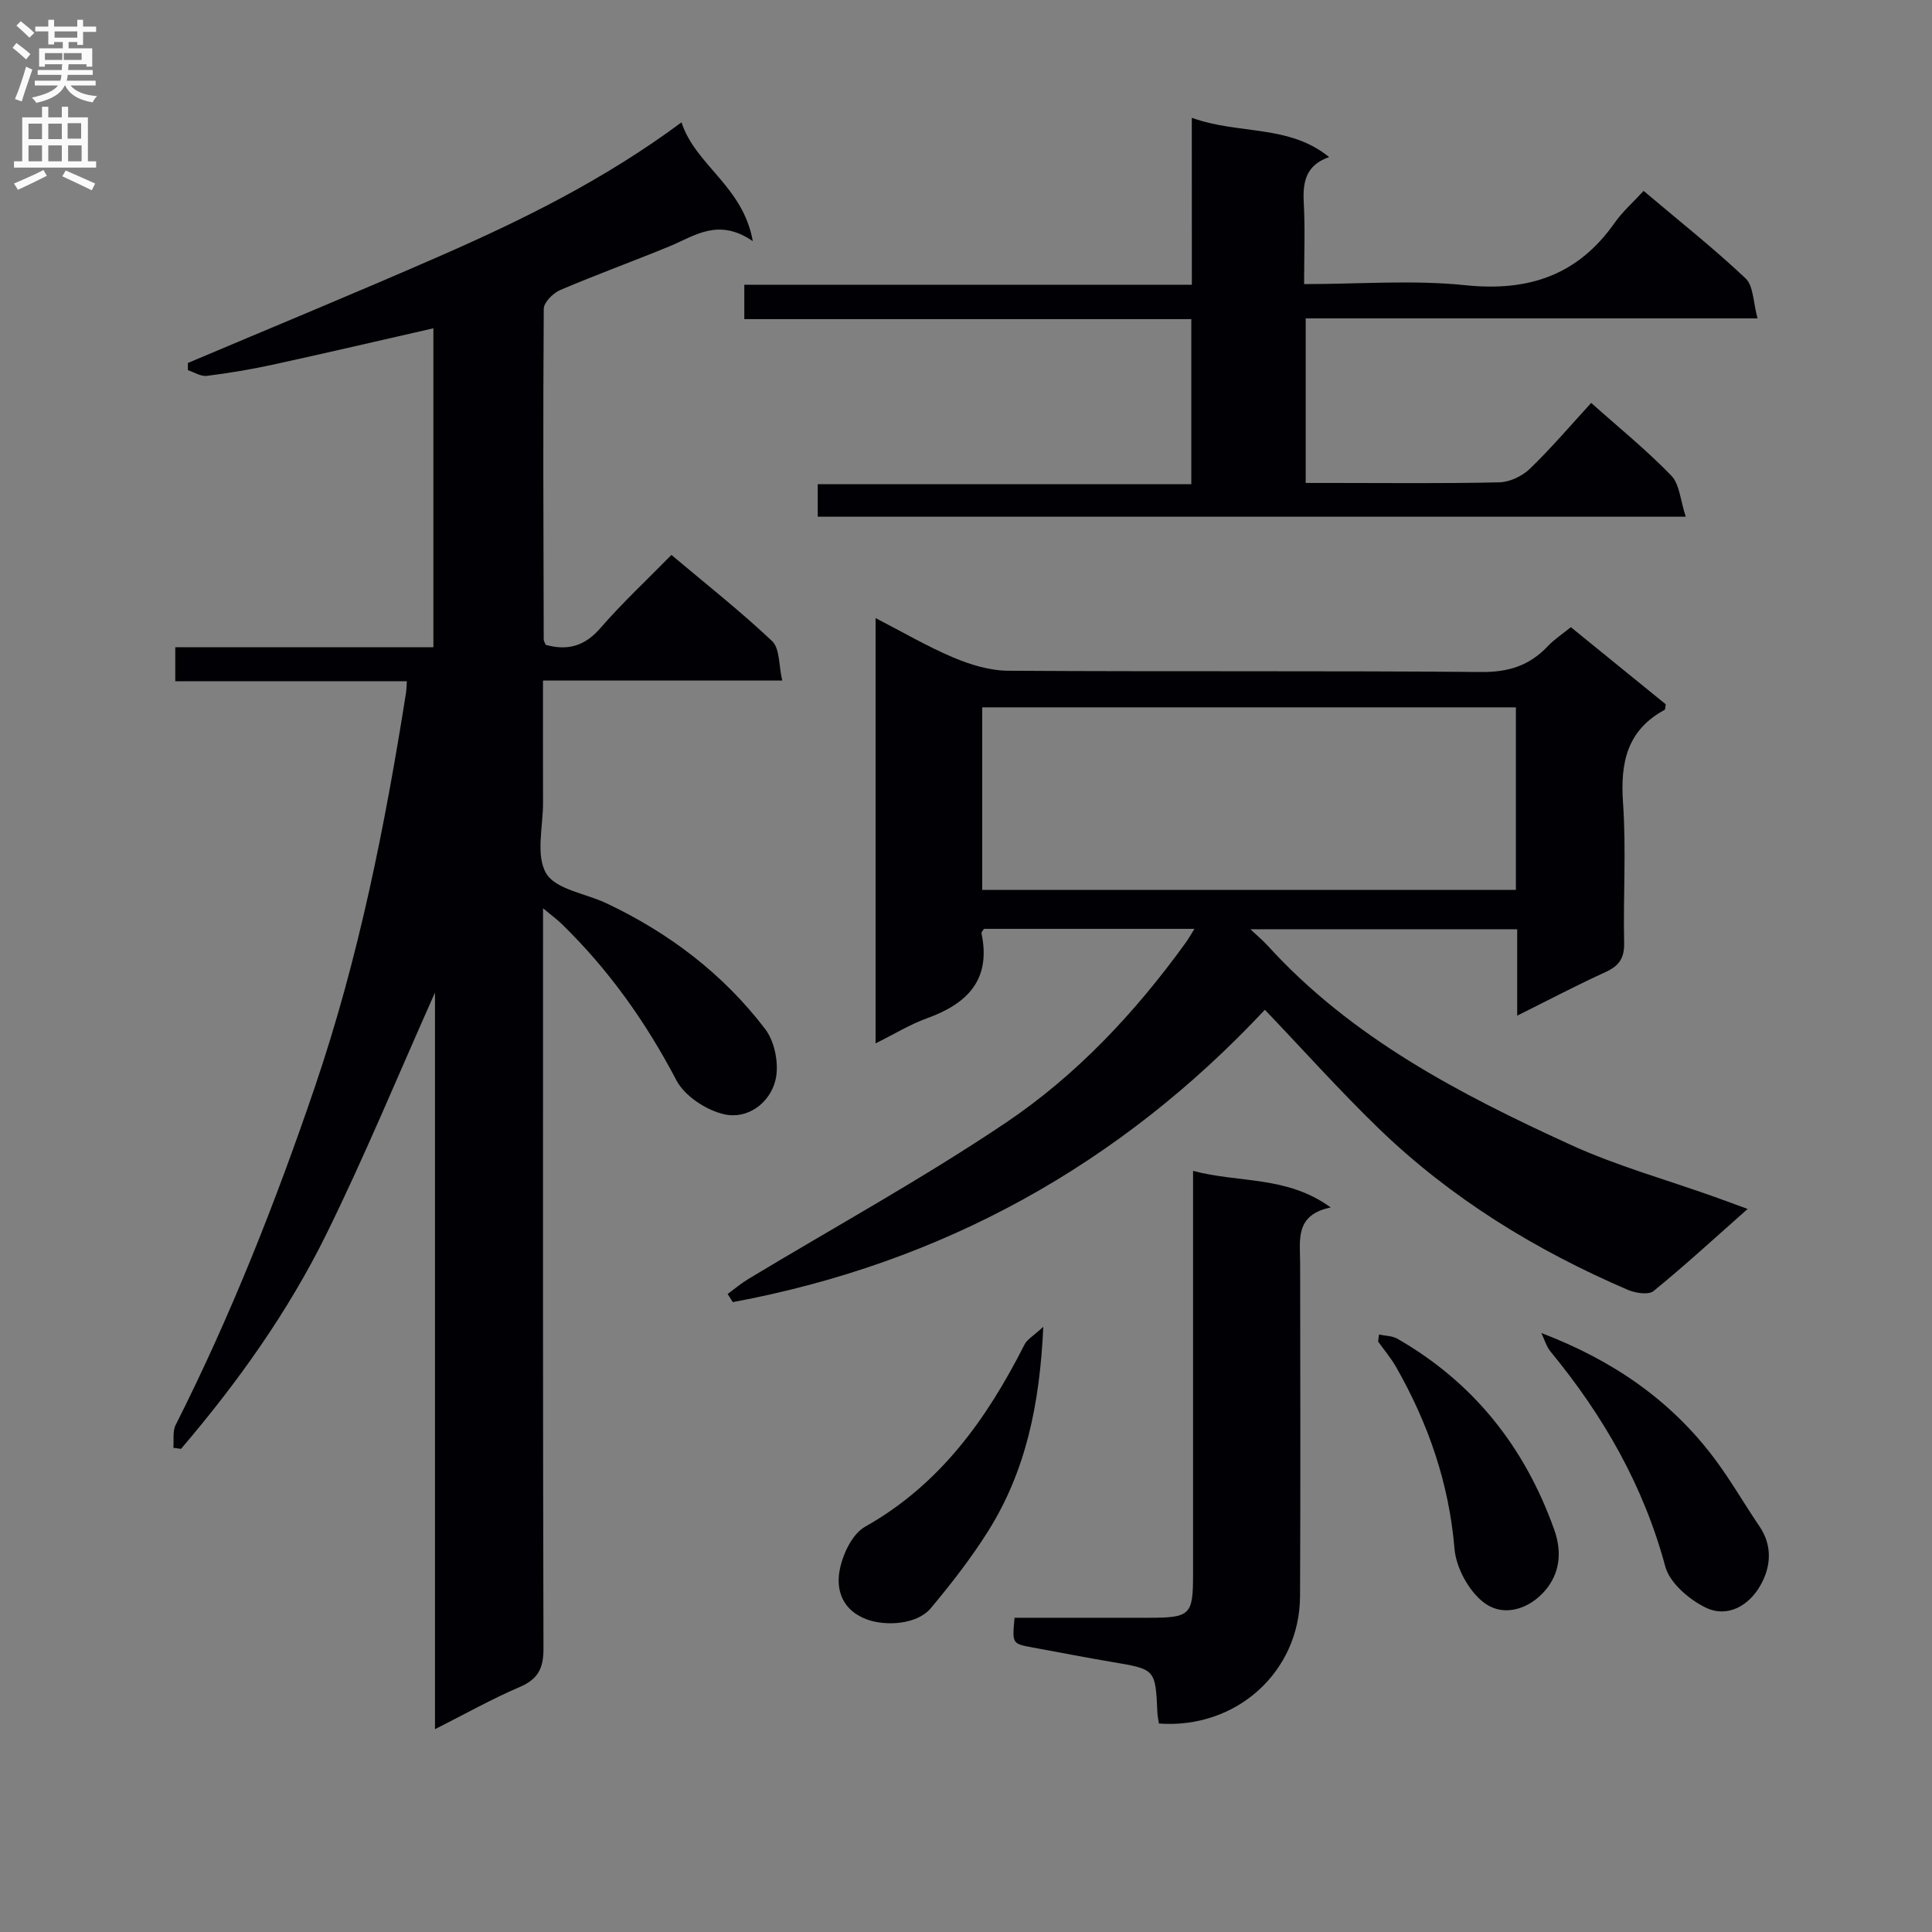 <svg enable-background="new 0 0 400 400" viewBox="0 0 400 400" xmlns="http://www.w3.org/2000/svg"><rect x="0" y="0" width="400" height="400" fill="#808080" stroke="none"/><g fill="#010105"><path d="m84.23 141.05c-16.03 0-31.81 0-47.94 0 0-2.39 0-4.44 0-7.05h53.44c0-22.28 0-44.01 0-66.03-11.24 2.56-22.2 5.12-33.19 7.52-4.53.99-9.12 1.75-13.71 2.33-1.24.16-2.62-.75-3.93-1.18 0-.5 0-1 0-1.49 17.36-7.35 34.8-14.53 52.07-22.09 17.23-7.54 34.08-15.83 50.13-27.73 2.89 8.92 12.72 13.17 14.76 24.6-7.15-4.91-12.02-1.09-17.23 1.06-7.52 3.1-15.18 5.87-22.65 9.06-1.47.63-3.39 2.55-3.4 3.89-.17 22.82-.07 45.65-.01 68.47 0 .31.23.61.41 1.1 4.45 1.23 8.02.34 11.31-3.45 4.56-5.26 9.69-10.03 14.72-15.17 7.31 6.16 14.37 11.71 20.86 17.86 1.6 1.52 1.35 5 2.08 8.15-16.95 0-32.9 0-49.53 0 0 8.67-.02 16.95.01 25.23.02 4.99-1.56 10.97.65 14.69 1.98 3.34 8.16 4.15 12.45 6.18 12.99 6.14 24.23 14.67 32.92 26.09 2.01 2.64 2.9 7.4 2.08 10.62-1.18 4.69-5.76 8.09-10.59 6.99-3.71-.84-8.19-3.77-9.9-7.04-6.33-12.08-14.05-22.95-23.8-32.42-.9-.88-1.93-1.62-3.81-3.19v6.83c0 48.82-.05 97.64.09 146.46.01 4.08-1.13 6.31-4.93 7.94-5.77 2.47-11.27 5.57-17.53 8.73 0-50.98 0-101.43 0-152.51-7.67 17.18-14.53 33.85-22.48 49.99-7.95 16.15-18.41 30.78-30.1 44.48-.53-.07-1.06-.15-1.59-.22.14-1.59-.19-3.41.48-4.73 11.4-22.59 20.67-46.05 28.82-69.98 9.07-26.62 14.53-54.08 18.9-81.79.08-.59.08-1.22.14-2.2z"/><path d="m261.88 209.06c-30 32.07-66.77 52.46-110.16 60.53-.36-.56-.71-1.12-1.07-1.68 1.42-1.04 2.77-2.19 4.27-3.1 17.79-10.73 36.06-20.76 53.29-32.34 14.69-9.87 26.84-22.85 37.26-37.27.56-.77 1.02-1.61 1.83-2.89-14.92 0-29.28 0-43.6 0-.21.38-.54.7-.49.94 2.02 9.59-2.92 14.55-11.28 17.57-3.54 1.28-6.81 3.3-10.65 5.2 0-29.46 0-58.46 0-88.05 5.52 2.84 10.66 5.86 16.1 8.16 3.55 1.5 7.54 2.71 11.34 2.74 32.67.21 65.33-.02 98 .26 5.62.05 9.95-1.34 13.71-5.32 1.35-1.43 3.05-2.54 4.8-3.96 6.67 5.42 13.21 10.73 19.64 15.96-.11.6-.07 1.07-.23 1.16-7.81 4.23-9.19 10.96-8.61 19.25.68 9.62.02 19.32.23 28.99.07 3.16-1.04 4.76-3.84 6.04-6.01 2.74-11.86 5.83-18.3 9.03 0-6.31 0-11.91 0-17.89-18.36 0-36.42 0-55.24 0 1.4 1.32 2.57 2.29 3.58 3.4 17.37 19.09 39.73 30.71 62.68 41.21 9.62 4.4 19.94 7.26 29.93 10.83 2.02.72 4.03 1.47 6.76 2.47-6.76 5.98-12.96 11.68-19.47 16.99-1.04.85-3.74.44-5.31-.23-19.11-8.21-36.66-18.96-51.65-33.47-7.99-7.74-15.42-16.04-23.52-24.53zm51.97-62.61c-37.05 0-73.62 0-110.49 0v37.8h110.49c0-12.66 0-24.97 0-37.8z"/><path d="m246.75 24.39c9.84 3.54 20.05 1.32 28.43 8.13-4.87 1.7-5.48 5.2-5.25 9.45.3 5.43.07 10.9.07 16.85 11.5 0 22.55-.9 33.39.23 13.1 1.36 23.29-2.07 30.91-12.92 1.61-2.3 3.78-4.2 5.99-6.61 7.34 6.21 14.5 11.87 21.11 18.11 1.66 1.57 1.57 4.99 2.48 8.29-31.76 0-62.5 0-93.55 0v34.07h5.62c11.5 0 23 .14 34.49-.13 2.15-.05 4.73-1.29 6.31-2.81 4.4-4.25 8.38-8.93 12.69-13.63 5.79 5.17 11.5 9.79 16.57 15.04 1.75 1.81 1.89 5.16 3.01 8.52-60.59 0-119.97 0-179.72 0 0-2.02 0-4.1 0-6.73h77.35c0-11.56 0-22.6 0-34.18-30.84 0-61.58 0-92.55 0 0-2.59 0-4.66 0-7.12h92.66c-.01-11.42-.01-22.48-.01-34.56z"/><path d="m239.94 356.84c-.14-.93-.28-1.57-.31-2.21-.41-9.05-.41-9.01-9.2-10.5-5.56-.94-11.1-2.02-16.65-3.04-4.23-.78-4.23-.78-3.73-6.15 9.24 0 18.54.01 27.84 0 8.56-.01 9.12-.56 9.12-8.97 0-25.83 0-51.65 0-77.48 0-1.8 0-3.59 0-6.07 9.56 2.54 19.43.96 28.5 7.57-7.46 1.54-6.34 6.74-6.33 11.53.03 22.99.09 45.99-.02 68.98-.09 15.63-13.16 27.51-29.22 26.34z"/><path d="m319.12 275.99c14.86 5.66 26.79 13.95 35.79 25.92 3.38 4.5 6.19 9.43 9.36 14.09 2.78 4.08 2.36 8.46.2 12.25-2.35 4.15-6.8 6.79-11.33 4.58-3.43-1.67-7.44-5.09-8.36-8.5-4.51-16.75-12.84-31.24-23.74-44.48-.89-1.09-1.29-2.57-1.92-3.86z"/><path d="m216 274.7c-.72 16.05-3.63 29.89-11.4 42.28-3.52 5.61-7.64 10.89-11.89 15.98-2.84 3.4-9.37 3.78-13.3 2.3-4.87-1.83-6.29-5.84-5.62-9.86.56-3.38 2.58-7.77 5.32-9.31 15.53-8.75 25.19-22.3 32.98-37.67.57-1.15 1.93-1.88 3.91-3.72z"/><path d="m285.51 276.3c1.28.28 2.73.25 3.81.87 15.79 9.08 26.36 22.41 32.47 39.54 1.7 4.77 1.06 9.09-1.81 12.5-3.29 3.91-8.69 5.77-12.87 2.5-3.07-2.4-5.64-7.15-5.97-11.05-1.14-13.59-5.43-25.94-12.09-37.63-1.06-1.86-2.48-3.53-3.73-5.28.06-.48.12-.96.19-1.45z"/></g><path d="m2.6 9.9.8-1c.9.7 1.9 1.4 2.9 2.3l-.9 1.1c-1.1-1-2-1.8-2.8-2.4zm.5 10.6c.9-2.1 1.6-4.3 2.3-6.7.4.2.8.4 1.3.6-.7 2.1-1.5 4.3-2.2 6.6zm.3-15.2.9-.9c1 .8 2 1.6 2.8 2.4l-1 1c-.9-.9-1.8-1.7-2.7-2.5zm12.6-1.2h1.2v1.4h2.7v1.1h-2.7v2.7h-1.2v-.6h-1.8v1.3h4.9v3.8h-1.2v-.5h-3.7c0 .4-.1.9-.1 1.2h5.1v1h-5.2c0 .5-.1.9-.2 1.2h6v1h-5.2c1.1 1.3 2.9 2 5.5 2.2-.4.4-.7.8-.9 1.3-2.9-.5-4.8-1.6-5.7-3.5h-.1c-.8 1.7-2.7 2.9-5.9 3.6-.2-.4-.6-.8-.9-1.1 2.8-.6 4.6-1.4 5.4-2.5h-4.8v-1h5.3c.1-.3.2-.7.2-1.2h-4.9v-1h5c0-.4 0-.8.1-1.2h-3.6v.5h-1.2v-3.8h4.9v-1.3h-1.8v.5h-1.2v-2.7h-2.7v-1h2.7v-1.4h1.2v1.4h4.8zm-6.7 8.3h3.6c0-.4 0-.9 0-1.4h-3.6zm1.9-4.6h4.8v-1.3h-4.7v1.3zm6.7 3.2h-4.7v1.4h3.7v-1.4z" fill="#fbfafa"/><path d="m8.7 22.1h1.3v2.2h2.8v-2.2h1.3v2.2h4.1v9.1h1.7v1.3h-17v-1.3h1.7v-9.1h4.1zm.3 13.1.7 1.2c-1.8.9-3.8 1.9-6 2.9-.2-.4-.5-.8-.8-1.3 2.3-1 4.4-1.9 6.1-2.8zm-3.1-6.4h2.8v-3.2h-2.8zm0 4.6h2.8v-3.3h-2.8zm4.1-4.6h2.8v-3.2h-2.8zm0 4.6h2.8v-3.3h-2.8zm3.6 1.9c2.1.9 4.1 1.8 6.1 2.7l-.7 1.4c-2.2-1.1-4.2-2-6.1-2.9zm3.2-9.8h-2.8v3.2h2.8v-3.1zm-2.7 7.9h2.8v-3.3h-2.8z" fill="#fbfafa"/></svg>